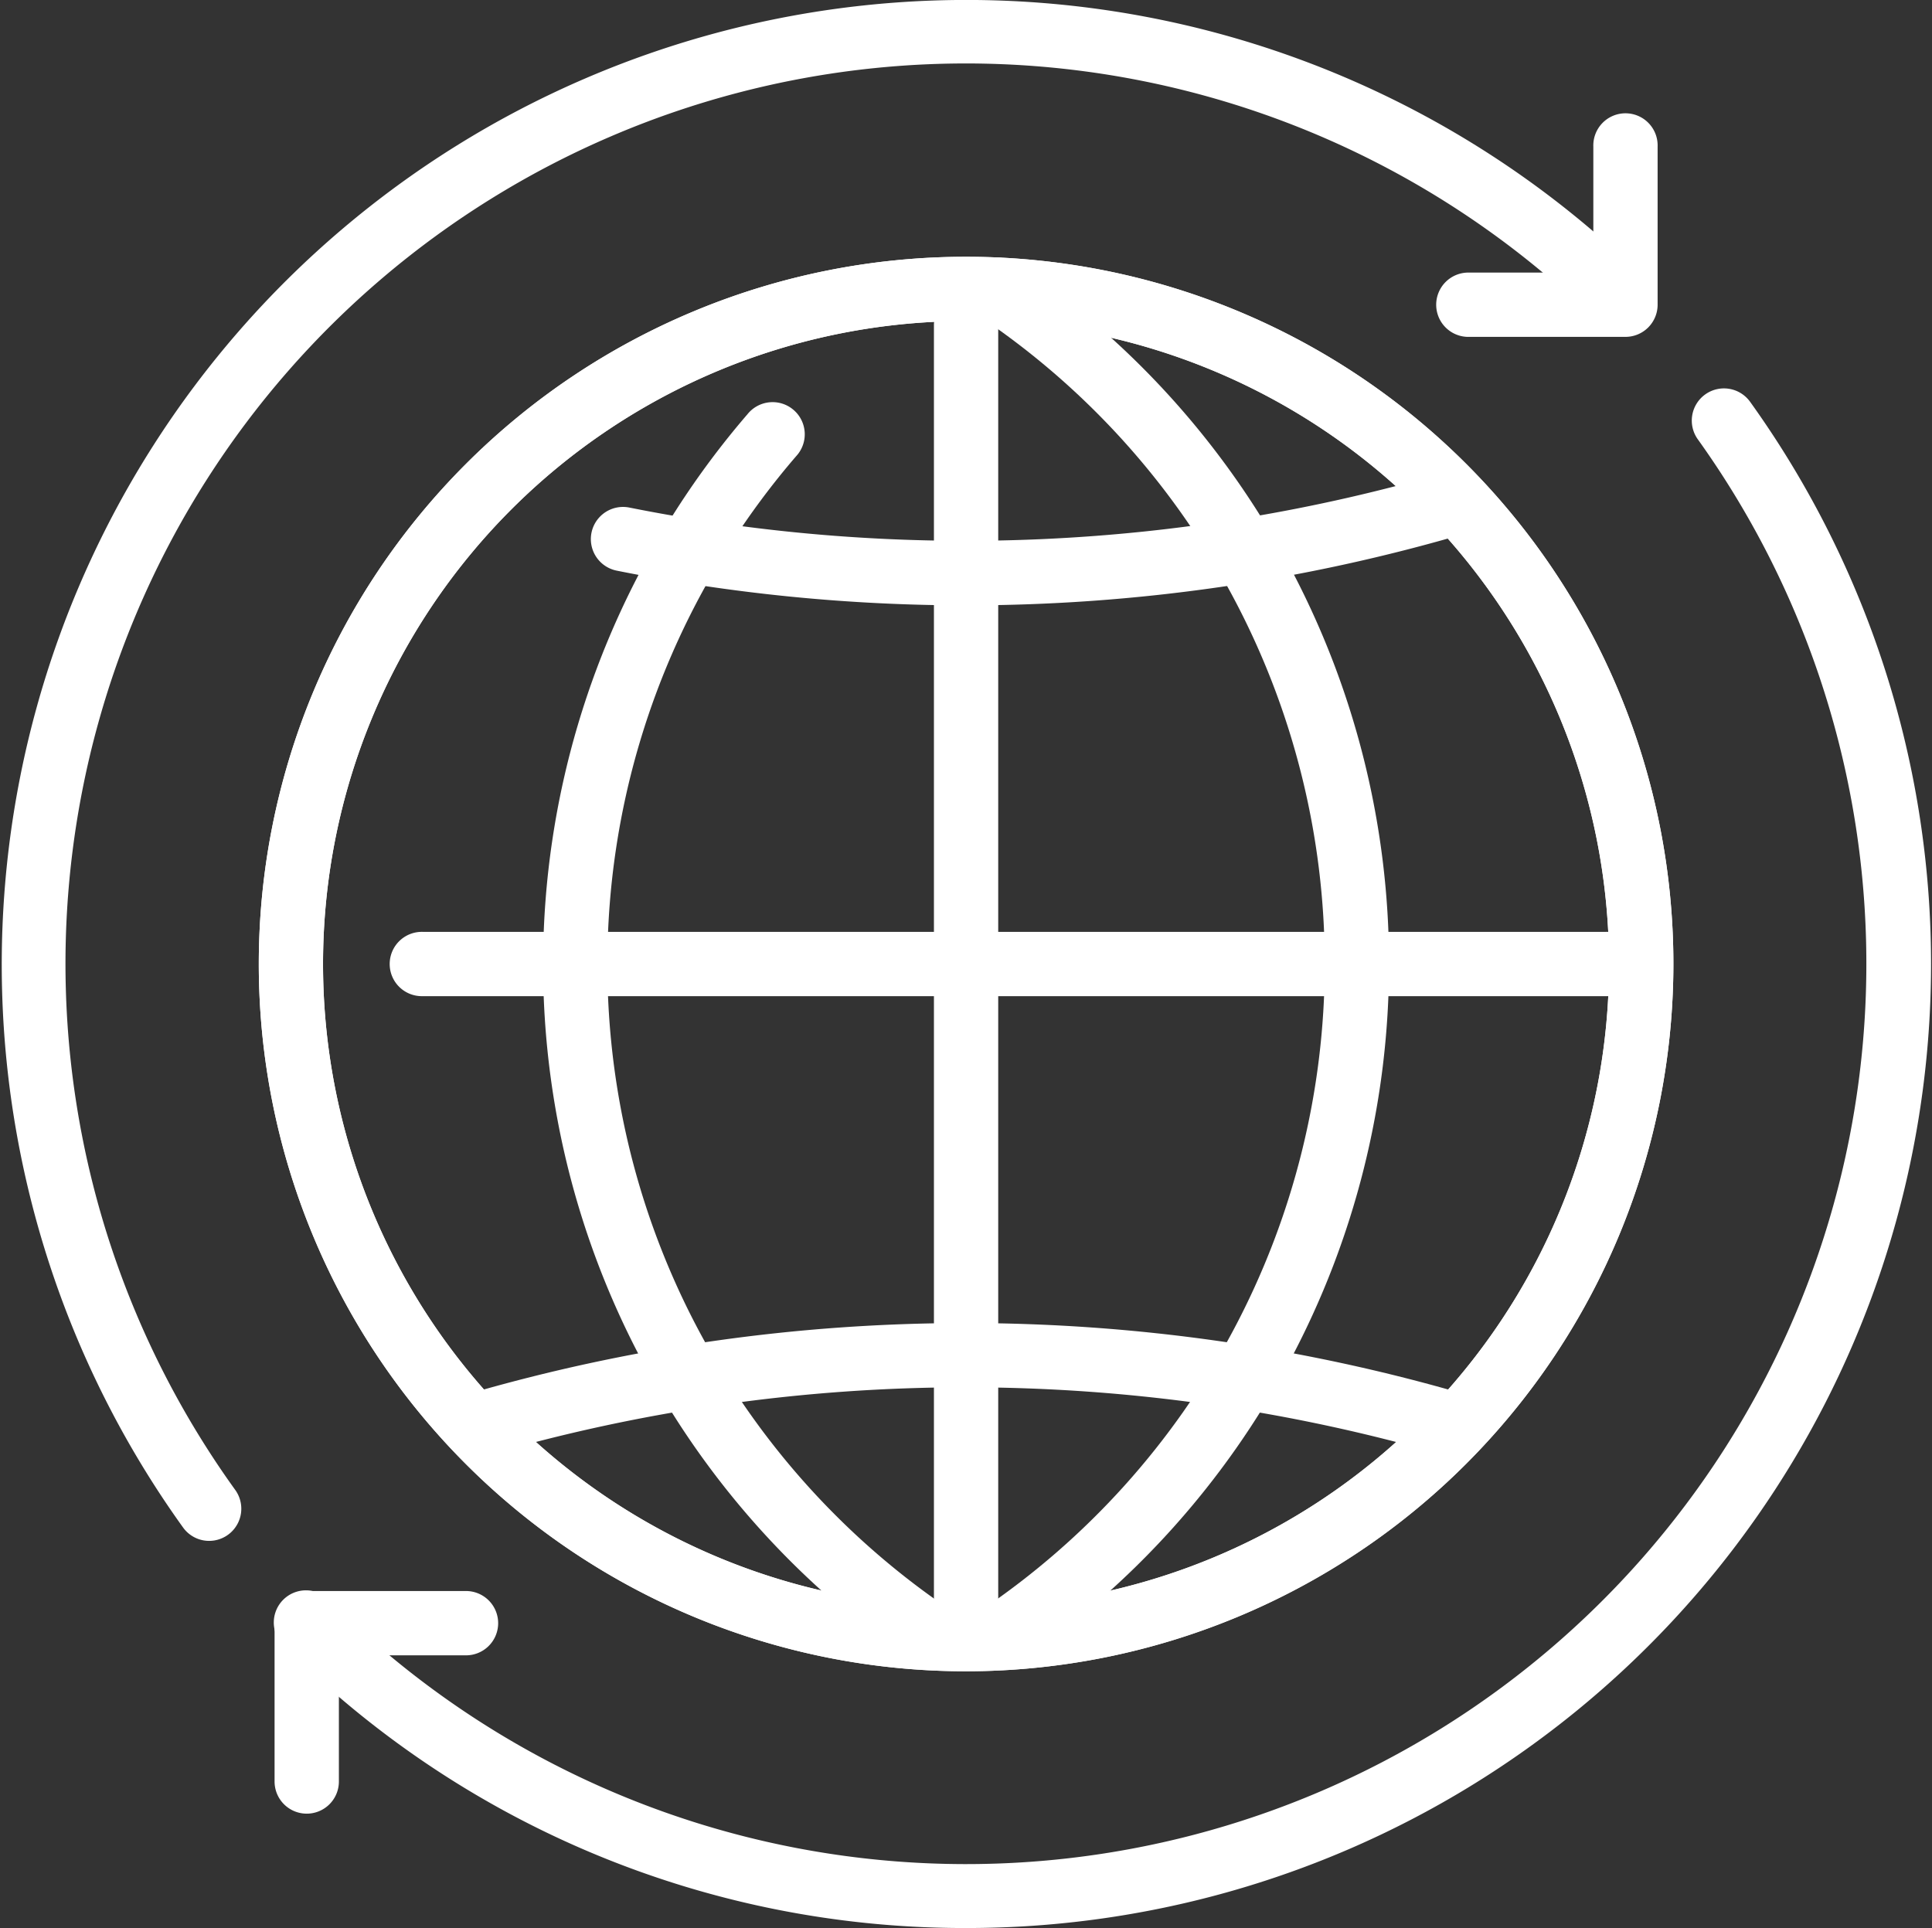 <svg id="global-business" xmlns="http://www.w3.org/2000/svg" width="51.303" height="51.201" viewBox="0 0 51.303 51.201">
  <rect x="0" y="0" width="51.303" height="51.201" fill="#333333" stroke="none"/>
  <path id="Path_149" data-name="Path 149" d="M6.531,41.927a.852.852,0,0,1-.692-.353A25.616,25.616,0,0,1,44.743,8.5.854.854,0,0,1,43.535,9.7,23.909,23.909,0,0,0,7.222,40.573a.854.854,0,0,1-.692,1.354Zm20.1,10.281A25.532,25.532,0,0,1,8.518,44.719a.854.854,0,1,1,1.207-1.207A23.909,23.909,0,0,0,46.062,12.676a.854.854,0,1,1,1.386-1A25.6,25.6,0,0,1,26.629,52.208Z" transform="translate(-0.976 -1.007)" fill="#fff"/>
  <path id="Path_150" data-name="Path 150" d="M6.274,47.912a.854.854,0,0,1-.854-.854v-4.2A.854.854,0,0,1,6.274,42h4.2a.854.854,0,1,1,0,1.707H7.128v3.347A.854.854,0,0,1,6.274,47.912ZM41.291,8.694h-4.2a.854.854,0,0,1,0-1.707h3.348V3.64a.854.854,0,1,1,1.707,0v4.2A.854.854,0,0,1,41.291,8.694ZM23.782,44.131A18.782,18.782,0,1,1,42.565,25.349,18.8,18.8,0,0,1,23.782,44.131Zm0-35.857A17.075,17.075,0,1,0,40.857,25.349,17.094,17.094,0,0,0,23.782,8.274Z" transform="translate(1.871 0.252)" fill="#fff"/>
  <path id="Path_151" data-name="Path 151" d="M23.782,42.565A18.782,18.782,0,1,1,42.565,23.782,18.8,18.8,0,0,1,23.782,42.565Zm0-35.857A17.075,17.075,0,1,0,40.857,23.782,17.094,17.094,0,0,0,23.782,6.707Z" transform="translate(1.871 1.818)" fill="#fff"/>
  <path id="Path_152" data-name="Path 152" d="M34.82,34.548a.84.84,0,0,1-.241-.036,45.642,45.642,0,0,0-25.633,0,.853.853,0,0,1-.48-1.637,47.341,47.341,0,0,1,26.593,0,.854.854,0,0,1-.239,1.673ZM21.764,11.91a47.243,47.243,0,0,1-9.277-.922.854.854,0,1,1,.336-1.675,45.591,45.591,0,0,0,21.755-.958.853.853,0,1,1,.48,1.637A47.047,47.047,0,0,1,21.764,11.91Z" transform="translate(3.889 4.166)" fill="#fff"/>
  <path id="Path_153" data-name="Path 153" d="M16.858,42.5a.854.854,0,0,1-.482-1.559,20.711,20.711,0,0,0,0-34.362.854.854,0,1,1,.963-1.41,22.419,22.419,0,0,1,0,37.182A.864.864,0,0,1,16.858,42.5Z" transform="translate(9.656 1.836)" fill="#fff"/>
  <path id="Path_154" data-name="Path 154" d="M19.793,40.911a.85.85,0,0,1-.482-.149,22.391,22.391,0,0,1-4.463-33.19.854.854,0,1,1,1.294,1.113,20.682,20.682,0,0,0,4.132,30.665.855.855,0,0,1-.482,1.561Z" transform="translate(5 3.429)" fill="#fff"/>
  <path id="Path_155" data-name="Path 155" d="M16.354,41.229a.854.854,0,0,1-.854-.854V6.407a.854.854,0,0,1,1.707,0V40.377A.853.853,0,0,1,16.354,41.229Z" transform="translate(9.3 2.209)" fill="#fff"/>
  <path id="Path_156" data-name="Path 156" d="M39.314,17.207H7.907a.854.854,0,1,1,0-1.707H39.316a.854.854,0,1,1,0,1.707Z" transform="translate(3.324 9.247)" fill="#fff"/>
</svg>
